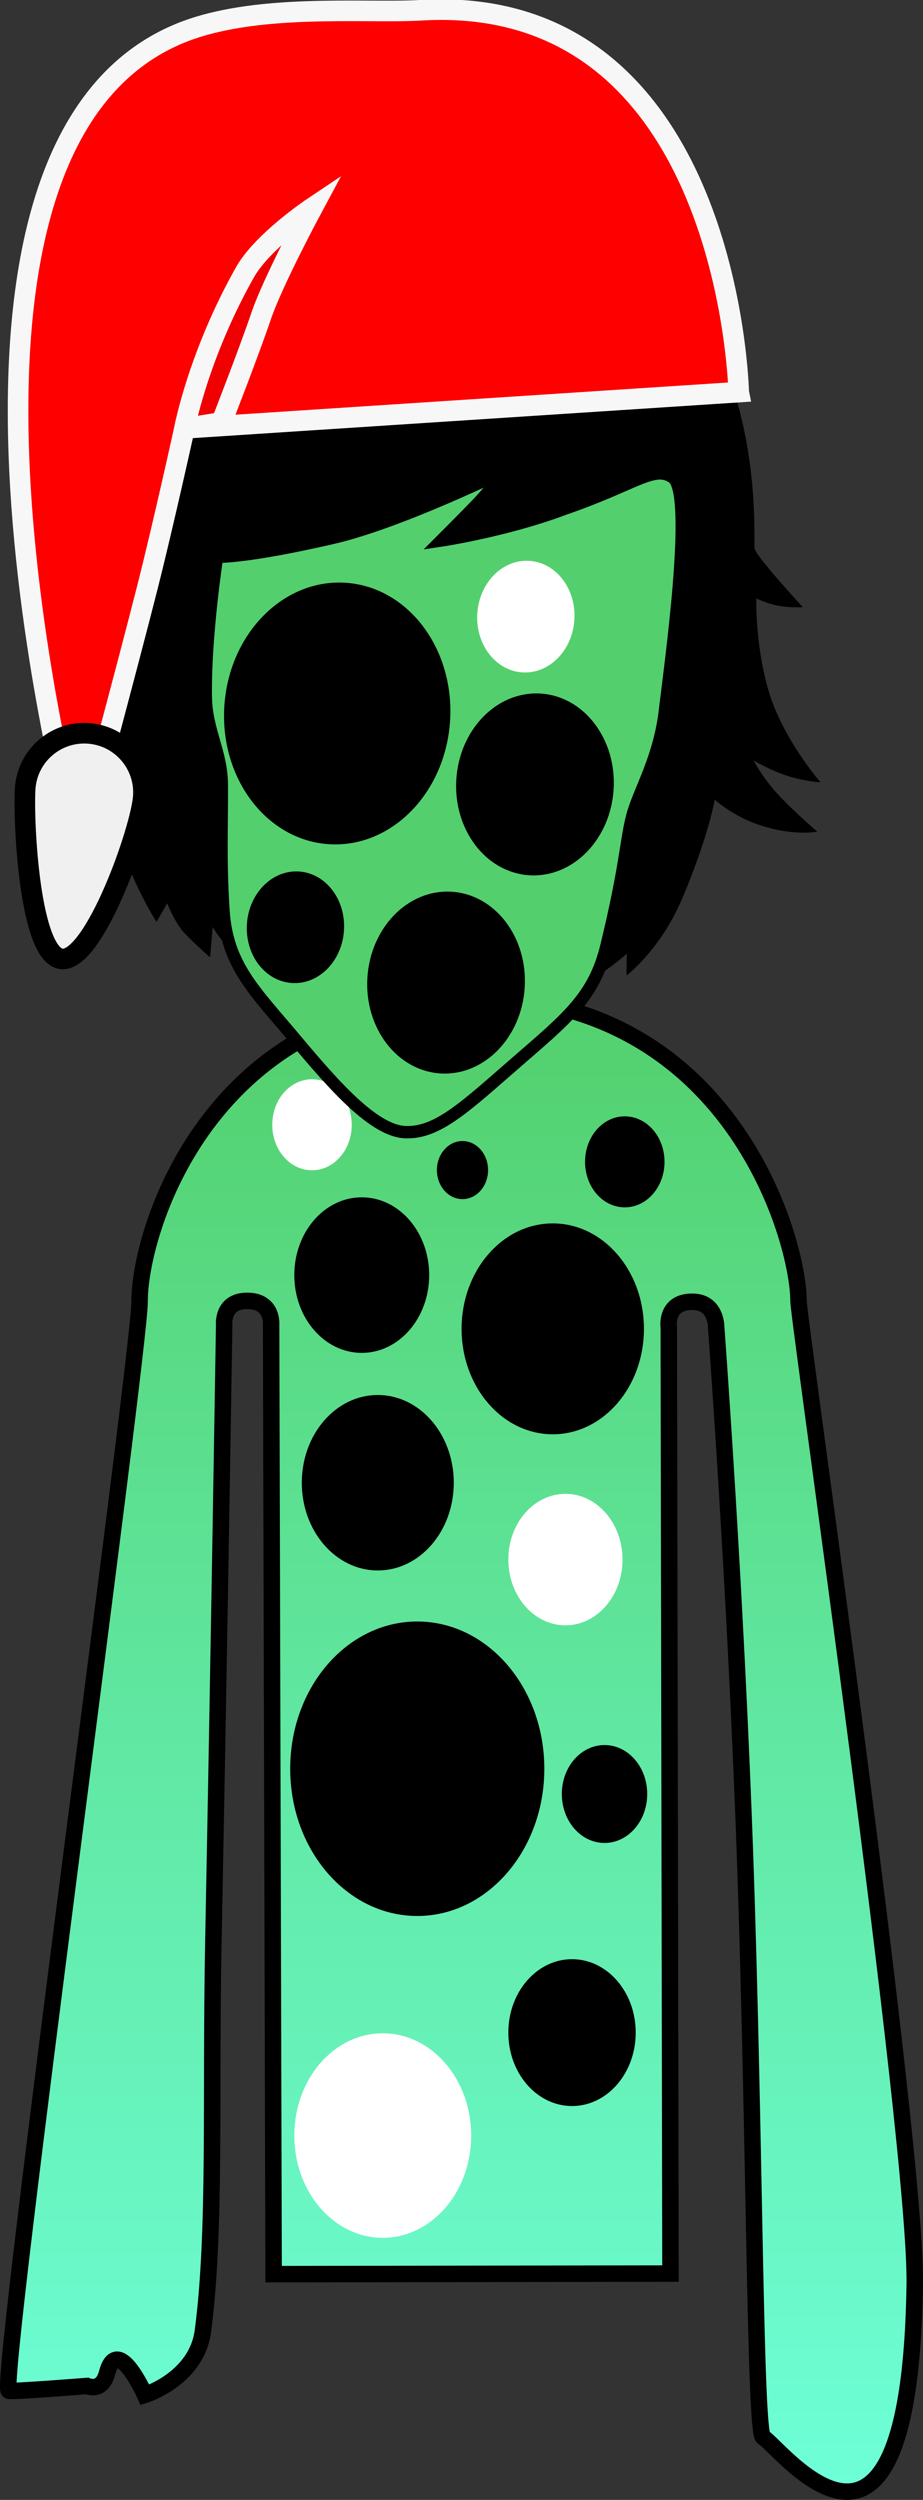 <svg version="1.1" xmlns="http://www.w3.org/2000/svg" xmlns:xlink="http://www.w3.org/1999/xlink" width="112.135" height="303.514" viewBox="0,0,112.135,303.514"><rect x="0" y="0" width="112.135" height="303.514" fill="#333333" stroke="none"/><defs><linearGradient x1="240" y1="137.754" x2="240" y2="319.202" gradientUnits="userSpaceOnUse" id="color-1"><stop offset="0" stop-color="#53d06d"/><stop offset="1" stop-color="#6effd8"/></linearGradient></defs><g transform="translate(-183.933,-16.688)"><g data-paper-data="{&quot;isPaintingLayer&quot;:true}" fill-rule="nonzero" stroke-linejoin="miter" stroke-miterlimit="10" stroke-dasharray="" stroke-dashoffset="0" style="mix-blend-mode: normal"><path d="M200.895,174.676c-0.055,-8.153 8.187,-36.761 40.202,-36.921c31.602,-0.158 39.857,29.487 39.849,36.897c-0.004,2.251 14.369,102.23 14.119,119.397c-0.601,41.227 -16.411,19.607 -18.418,18.559c-1.023,-0.534 -0.991,-35.767 -2.182,-70.063c-1.137,-32.754 -3.52,-64.654 -3.52,-64.654c0,0 0.075,-3.099 -2.816,-3.154c-3.434,-0.065 -2.945,3.116 -2.945,3.116l0.205,114.87l-48.214,0.072l-0.305,-115.233c0,0 0.279,-2.919 -2.886,-2.934c-3.111,-0.015 -2.816,2.909 -2.816,2.909c0,0 -0.617,39.352 -1.314,75.009c-0.367,18.744 0.33,35.02 -1.269,47.155c-0.765,5.805 -7.042,7.755 -7.042,7.755c0,0 -3.327,-7.493 -4.612,-2.641c-0.632,2.386 -2.423,1.556 -2.423,1.556c0,0 -9.315,0.738 -9.514,0.58c-1.202,-0.947 15.942,-126.259 15.902,-132.275z" fill="url(#color-1)" stroke="#000000" stroke-width="2" stroke-linecap="butt"/><path d="M238.488,196.708c0,5.566 -3.876,10.078 -8.657,10.078c-4.781,0 -8.657,-4.512 -8.657,-10.078c0,-5.566 3.876,-10.078 8.657,-10.078c4.781,0 8.657,4.512 8.657,10.078z" fill="#000000" stroke="#000000" stroke-width="1.15" stroke-linecap="butt"/><path d="M258.988,206.037c0,4.091 -2.848,7.407 -6.362,7.407c-3.514,0 -6.362,-3.316 -6.362,-7.407c0,-4.091 2.848,-7.407 6.362,-7.407c3.514,0 6.362,3.316 6.362,7.407z" fill="#ffffff" stroke="#ffffff" stroke-width="1.15" stroke-linecap="butt"/><path d="M261.591,178.024c0,6.753 -4.702,12.228 -10.503,12.228c-5.801,0 -10.503,-5.474 -10.503,-12.228c0,-6.753 4.702,-12.228 10.503,-12.228c5.801,0 10.503,5.474 10.503,12.228z" fill="#000000" stroke="#000000" stroke-width="1.15" stroke-linecap="butt"/><path d="M249.488,231.432c0,9.556 -6.654,17.302 -14.862,17.302c-8.208,0 -14.862,-7.746 -14.862,-17.302c0,-9.556 6.654,-17.302 14.862,-17.302c8.208,0 14.862,7.746 14.862,17.302z" fill="#000000" stroke="#000000" stroke-width="1.15" stroke-linecap="butt"/><path d="M240.603,275.969c0,6.539 -4.553,11.84 -10.17,11.84c-5.617,0 -10.17,-5.301 -10.17,-11.84c0,-6.539 4.553,-11.84 10.17,-11.84c5.617,0 10.17,5.301 10.17,11.84z" fill="#ffffff" stroke="#ffffff" stroke-width="1.15" stroke-linecap="butt"/><path d="M260.591,263.469c0,4.606 -3.207,8.34 -7.163,8.34c-3.956,0 -7.163,-3.734 -7.163,-8.34c0,-4.606 3.207,-8.34 7.163,-8.34c3.956,0 7.163,3.734 7.163,8.34z" fill="#000000" stroke="#000000" stroke-width="1.15" stroke-linecap="butt"/><path d="M261.988,234.499c0,2.965 -2.065,5.369 -4.612,5.369c-2.547,0 -4.612,-2.404 -4.612,-5.369c0,-2.965 2.065,-5.369 4.612,-5.369c2.547,0 4.612,2.404 4.612,5.369z" fill="#000000" stroke="#000000" stroke-width="1.15" stroke-linecap="butt"/><path d="M235.501,171.499c0,4.898 -3.411,8.869 -7.619,8.869c-4.208,0 -7.619,-3.971 -7.619,-8.869c0,-4.898 3.411,-8.869 7.619,-8.869c4.208,0 7.619,3.971 7.619,8.869z" fill="#000000" stroke="#000000" stroke-width="1.15" stroke-linecap="butt"/><path d="M264.091,157.748c0,2.735 -1.904,4.951 -4.253,4.951c-2.349,0 -4.253,-2.217 -4.253,-4.951c0,-2.735 1.904,-4.951 4.253,-4.951c2.349,0 4.253,2.217 4.253,4.951z" fill="#000000" stroke="#000000" stroke-width="1.15" stroke-linecap="butt"/><path d="M242.655,158.748c0,1.63 -1.135,2.951 -2.535,2.951c-1.4,0 -2.535,-1.321 -2.535,-2.951c0,-1.63 1.135,-2.951 2.535,-2.951c1.4,0 2.535,1.321 2.535,2.951z" fill="#000000" stroke="#000000" stroke-width="1.15" stroke-linecap="butt"/><path d="M226.091,153.248c0,2.735 -1.904,4.951 -4.253,4.951c-2.349,0 -4.253,-2.217 -4.253,-4.951c0,-2.735 1.904,-4.951 4.253,-4.951c2.349,0 4.253,2.217 4.253,4.951z" fill="#ffffff" stroke="#ffffff" stroke-width="1.15" stroke-linecap="butt"/><g><path d="M281.472,90.416c0,0 -1.136,0.065 -2.376,-0.094c-1.957,-0.252 -3.276,-0.994 -3.276,-0.994c0,0 -0.17,5.446 1.436,11.064c1.7,5.95 6.363,11.278 6.363,11.278c0,0 -1.811,-0.084 -3.991,-0.773c-2.089,-0.66 -4.128,-1.87 -4.128,-1.87c0,0 0.792,1.599 2.438,3.531c1.849,2.168 5.286,5.098 5.286,5.098c0,0 -2.754,0.587 -6.913,-0.763c-3.319,-1.077 -5.54,-3.114 -5.54,-3.114c0,0 -0.79,4.558 -3.971,12.026c-2.669,6.265 -6.755,9.318 -6.755,9.318l0.044,-2.657c0,0 -10.375,9.812 -26.667,9.085c-17.268,-0.896 -23.651,-12.319 -23.651,-12.319l-0.315,3.692c0,0 -2.19,-1.913 -3.257,-3.115c-1.067,-1.201 -1.955,-3.457 -1.955,-3.457l-1.295,2.273c0,0 -5.259,-8.076 -6.247,-17.634c-1.154,-10.435 2.555,-20.578 2.555,-20.578c0,0 -2.701,1.979 -3.984,2.911c-1.375,0.999 -4.261,2.882 -4.261,2.882c0,0 3.185,-7.842 7.194,-16.998c2.924,-6.678 -0.503,-43.213 43.997,-39.612c35.985,3.575 33.199,41.378 33.398,43.665c0.076,0.872 5.871,7.154 5.871,7.154z" data-paper-data="{&quot;index&quot;:null}" fill="#000000" stroke="none" stroke-width="1.5" stroke-linecap="butt"/><path d="M208.94,101.388c-0.137,-7.315 1.368,-17.103 1.368,-17.103c0,0 3.407,0.164 14.078,-2.3c8.199,-1.893 21.082,-8.232 21.082,-8.232c0,0 -2.337,2.869 -3.67,4.247c-1.417,1.464 -4.261,4.314 -4.261,4.314c0,0 7.924,-1.192 14.933,-3.837c8.766,-3.013 10.938,-5.404 13.204,-3.804c2.674,1.888 -0.368,23.203 -1.014,28.732c-0.762,5.634 -3.101,9.33 -3.899,12.308c-0.798,2.978 -0.779,6.101 -3.169,15.878c-1.492,6.101 -4.692,8.658 -10.884,14.031c-6.193,5.373 -9.595,8.69 -13.552,8.521c-3.808,-0.163 -8.612,-5.629 -13.285,-11.203c-4.975,-5.935 -8.348,-8.996 -8.786,-15.698c-0.394,-6.035 -0.178,-9.937 -0.202,-15.288c-0.017,-3.911 -1.869,-6.57 -1.943,-10.564z" fill="#53d06d" stroke="#000000" stroke-width="1.5" stroke-linecap="butt"/><path d="M265.458,100.235c0,0 2.621,-0.646 2.015,2.406c-1.086,5.472 -4.819,8.175 -4.819,8.175" data-paper-data="{&quot;index&quot;:null}" fill="none" stroke="#000000" stroke-width="0.25" stroke-linecap="round"/><path d="M238.043,104.106c-0.51,8.45 -6.808,14.945 -14.066,14.507c-7.259,-0.438 -12.729,-7.644 -12.219,-16.094c0.51,-8.45 6.808,-14.945 14.066,-14.507c7.259,0.438 12.729,7.644 12.219,16.094z" fill="#000000" stroke="#000000" stroke-width="1.15" stroke-linecap="butt"/><path d="M247.107,136.527c-0.349,5.776 -4.653,10.216 -9.615,9.916c-4.962,-0.299 -8.701,-5.225 -8.352,-11.001c0.349,-5.776 4.653,-10.216 9.615,-9.916c4.962,0.299 8.701,5.225 8.352,11.001z" fill="#000000" stroke="#000000" stroke-width="1.15" stroke-linecap="butt"/><path d="M257.909,112.467c-0.349,5.776 -4.653,10.216 -9.615,9.916c-4.962,-0.299 -8.701,-5.225 -8.352,-11.001c0.349,-5.776 4.653,-10.216 9.615,-9.916c4.962,0.299 8.701,5.225 8.352,11.001z" fill="#000000" stroke="#000000" stroke-width="1.15" stroke-linecap="butt"/><path d="M225.151,129.589c-0.207,3.423 -2.758,6.054 -5.698,5.876c-2.94,-0.177 -5.156,-3.096 -4.95,-6.519c0.207,-3.423 2.758,-6.054 5.698,-5.876c2.94,0.177 5.156,3.096 4.95,6.519z" fill="#000000" stroke="#000000" stroke-width="1.15" stroke-linecap="butt"/><path d="M253.141,91.874c-0.207,3.423 -2.758,6.054 -5.698,5.876c-2.94,-0.177 -5.156,-3.096 -4.95,-6.519c0.207,-3.423 2.758,-6.054 5.698,-5.876c2.94,0.177 5.156,3.096 4.95,6.519z" fill="#ffffff" stroke="#ffffff" stroke-width="1.15" stroke-linecap="butt"/><g data-paper-data="{&quot;index&quot;:null}" stroke-width="2.5" stroke-linecap="butt"><path d="M273.679,64.294l-67.333,4.401c0,0 -2.503,11.377 -4.461,19.13c-2.281,9.032 -8.406,31.815 -8.406,31.815c0,0 -22.864,-83.966 12.057,-98.798c9.144,-3.884 22.685,-2.5 29.483,-2.908c37.599,-2.253 38.66,46.359 38.66,46.359z" fill="#ff0000" stroke="#f7f7f7"/><path d="M206.346,68.696c0,0 1.664,-8.881 7.351,-18.955c2.131,-3.776 8.188,-7.827 8.188,-7.827c0,0 -4.799,8.925 -6.231,13.152c-1.491,4.403 -4.815,12.906 -4.815,12.906z" fill="#f00000" stroke="#f7f7f7"/><path d="M186.989,112.468c0.239,-3.965 3.648,-6.985 7.613,-6.746c3.965,0.239 6.985,3.648 6.746,7.613c-0.239,3.965 -5.898,20.02 -9.863,19.781c-3.965,-0.239 -4.735,-16.682 -4.496,-20.647z" fill="#f0f0f0" stroke="#000000"/></g></g></g></g></svg>